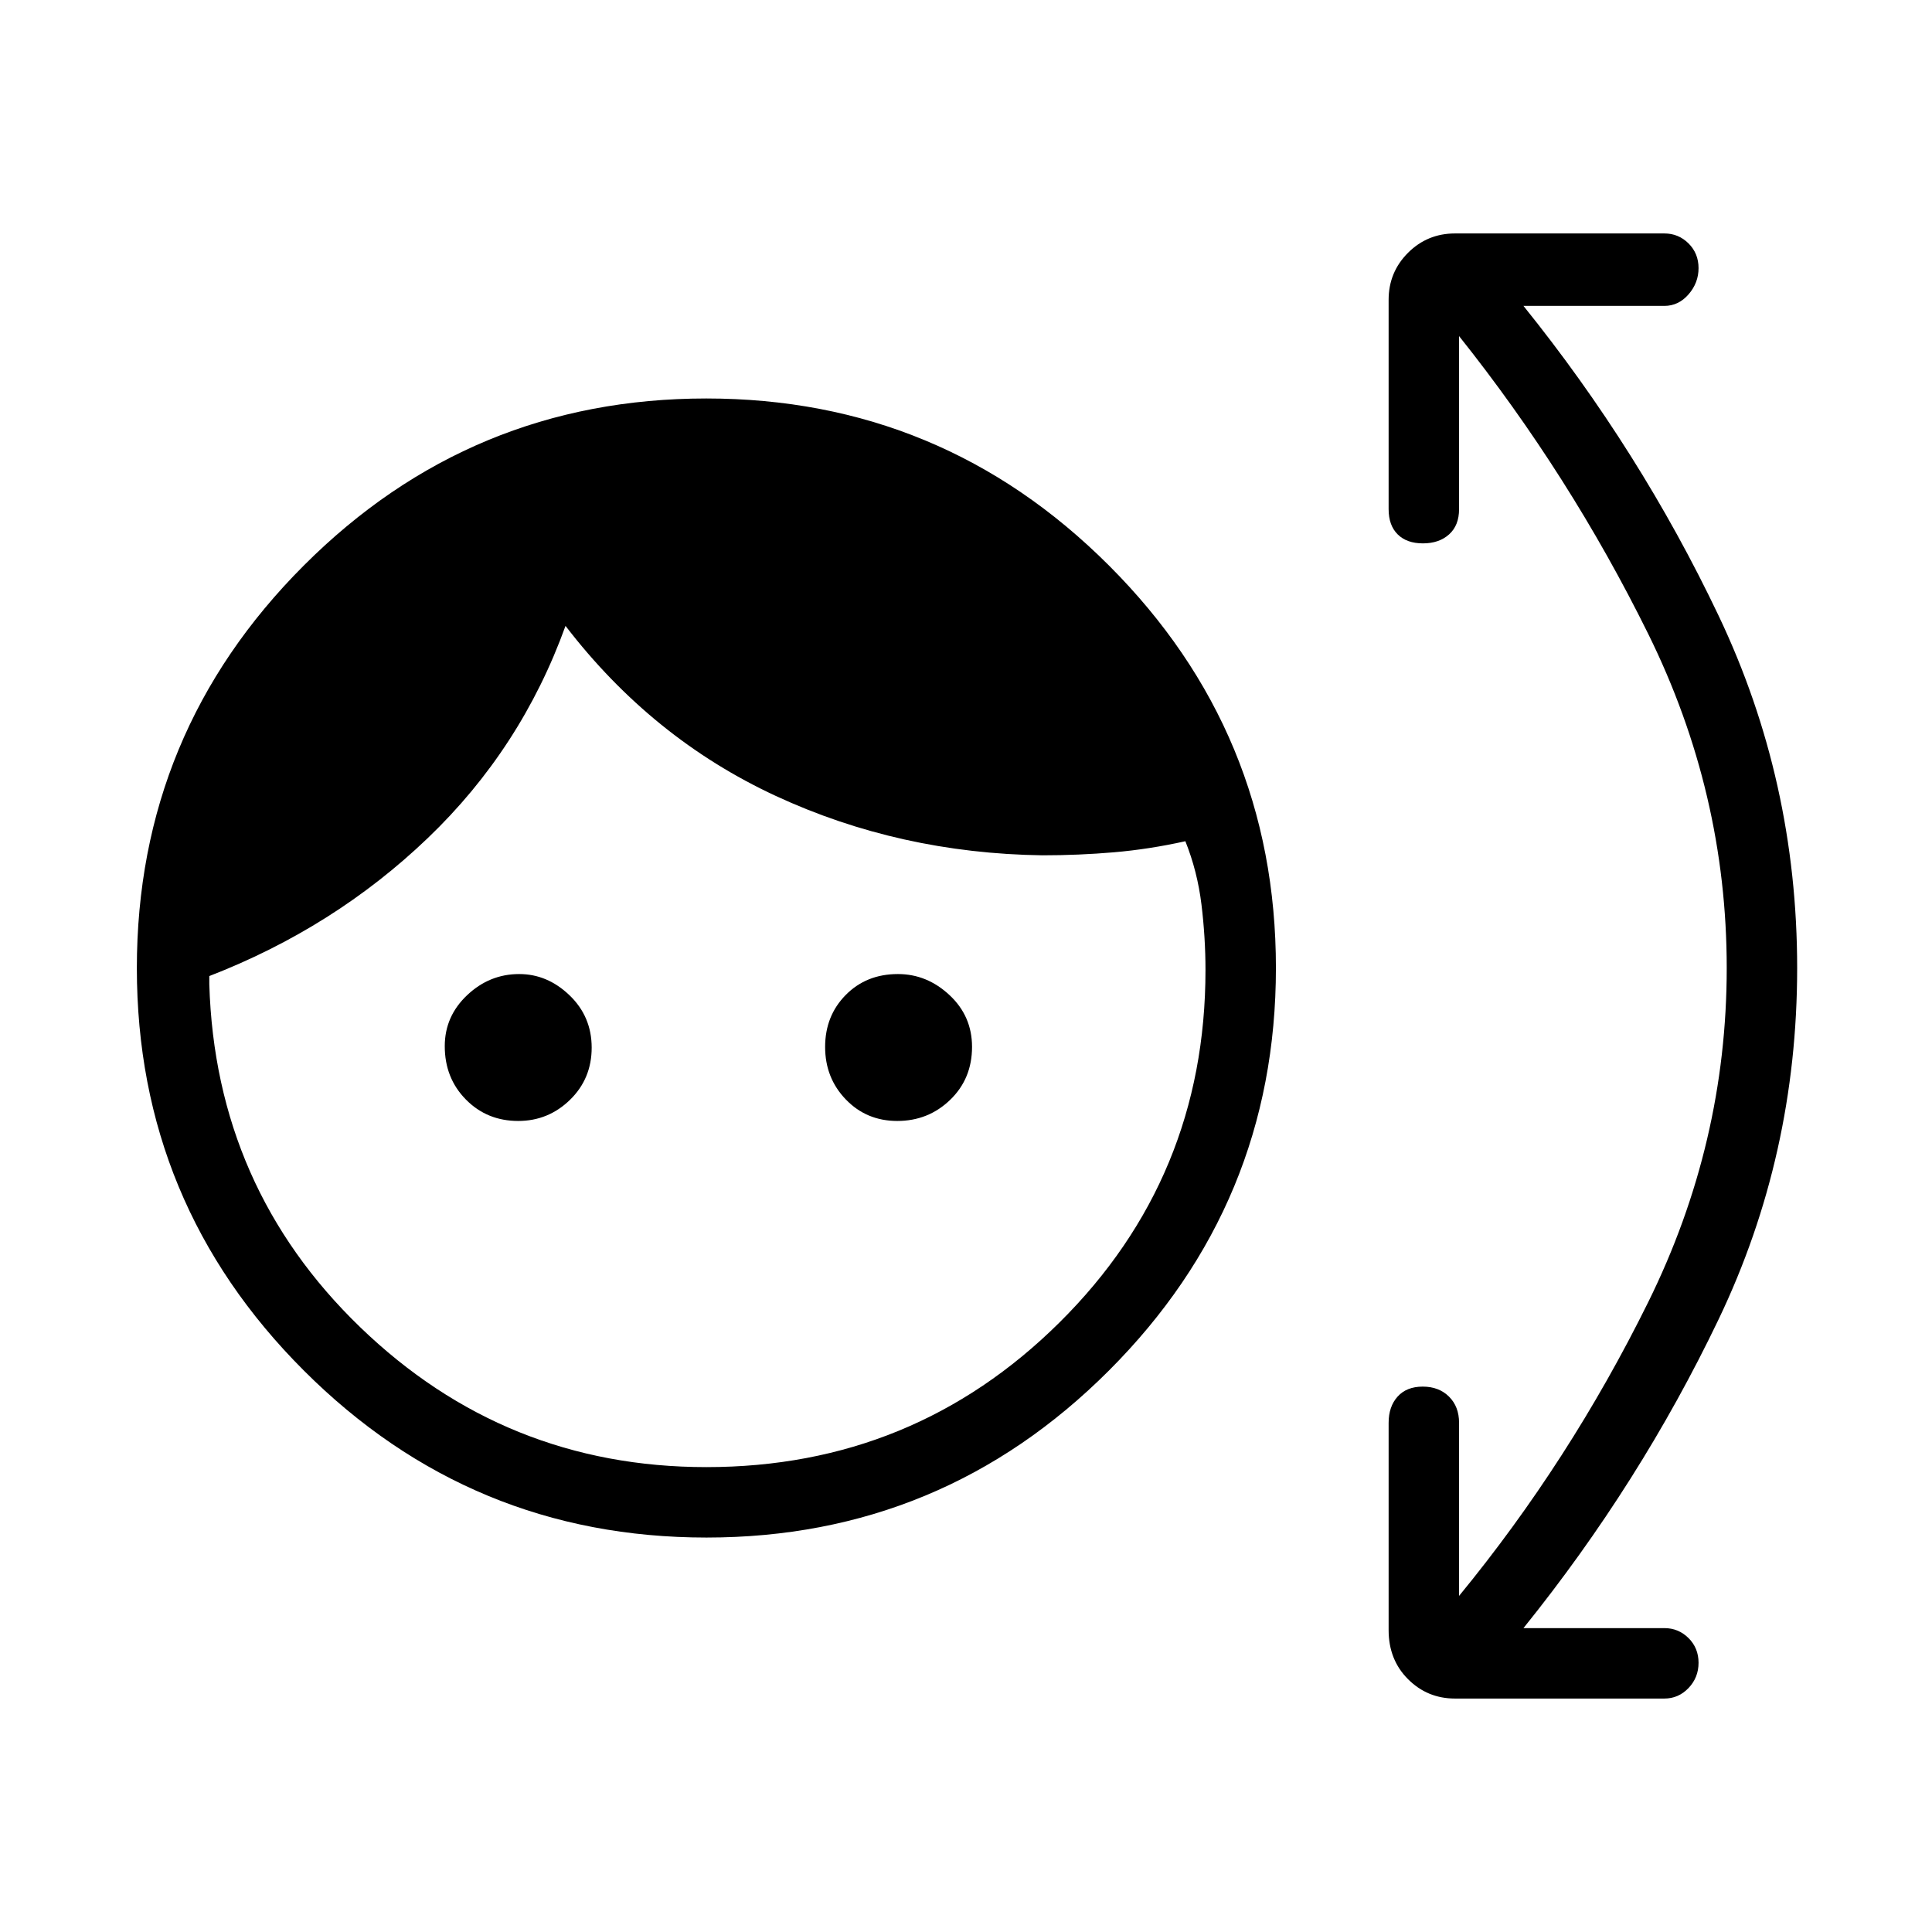 <svg xmlns="http://www.w3.org/2000/svg" height="48" viewBox="0 -960 960 960" width="48"><path d="M351.04-196Q234-196 151-278.96q-83-82.95-83-200Q68-596 150.96-679q82.95-83 200-83Q468-762 551-679.04q83 82.95 83 200Q634-362 551.04-279q-82.95 83-200 83Zm-.04-35q103 0 175.5-71.92Q599-374.83 599-478q0-16.13-2-32.56-2-16.44-8-31.44-18 4-35.5 5.5T518-535q-71-1-132.5-29.5T281-649q-22 61-68.5 105.5T104-475v4q3 101 75 170.5T351-231Zm-93.5-172q-15.52 0-26.01-10.66Q221-424.32 221-440.16q0-14.84 11.11-25.34 11.1-10.5 25.87-10.5Q272-476 283-465.44t11 26q0 15.44-10.77 25.94Q272.45-403 257.5-403Zm188.34 0q-15.26 0-25.55-10.68Q410-424.35 410-439.79t10.24-25.82Q430.48-476 446.18-476q14.42 0 25.62 10.45Q483-455.1 483-439.82q0 15.84-10.87 26.33Q461.26-403 445.84-403ZM725-167q55-67 94-146t39-166q0-87-39-166t-94-148v86q0 8.07-4.95 12.53-4.96 4.47-13 4.47-8.05 0-12.55-4.47-4.5-4.46-4.5-12.53v-104q0-13.75 9.63-23.38Q709.25-844 723-844h104q7.03 0 12.02 4.95 4.98 4.96 4.98 12.28 0 7.33-4.98 13.05Q834.03-808 827-808h-70q58 72 97 154t39 175q0 93-39 174.5T757-151h70q7.03 0 12.02 4.95 4.98 4.96 4.98 12.28 0 7.33-4.98 12.55Q834.03-116 827-116H723q-13.75 0-23.37-9.64Q690-135.27 690-150v-103q0-8.07 4.45-13.03 4.46-4.97 12.5-4.97 8.05 0 13.05 4.97 5 4.96 5 13.03v86Z"/></svg>